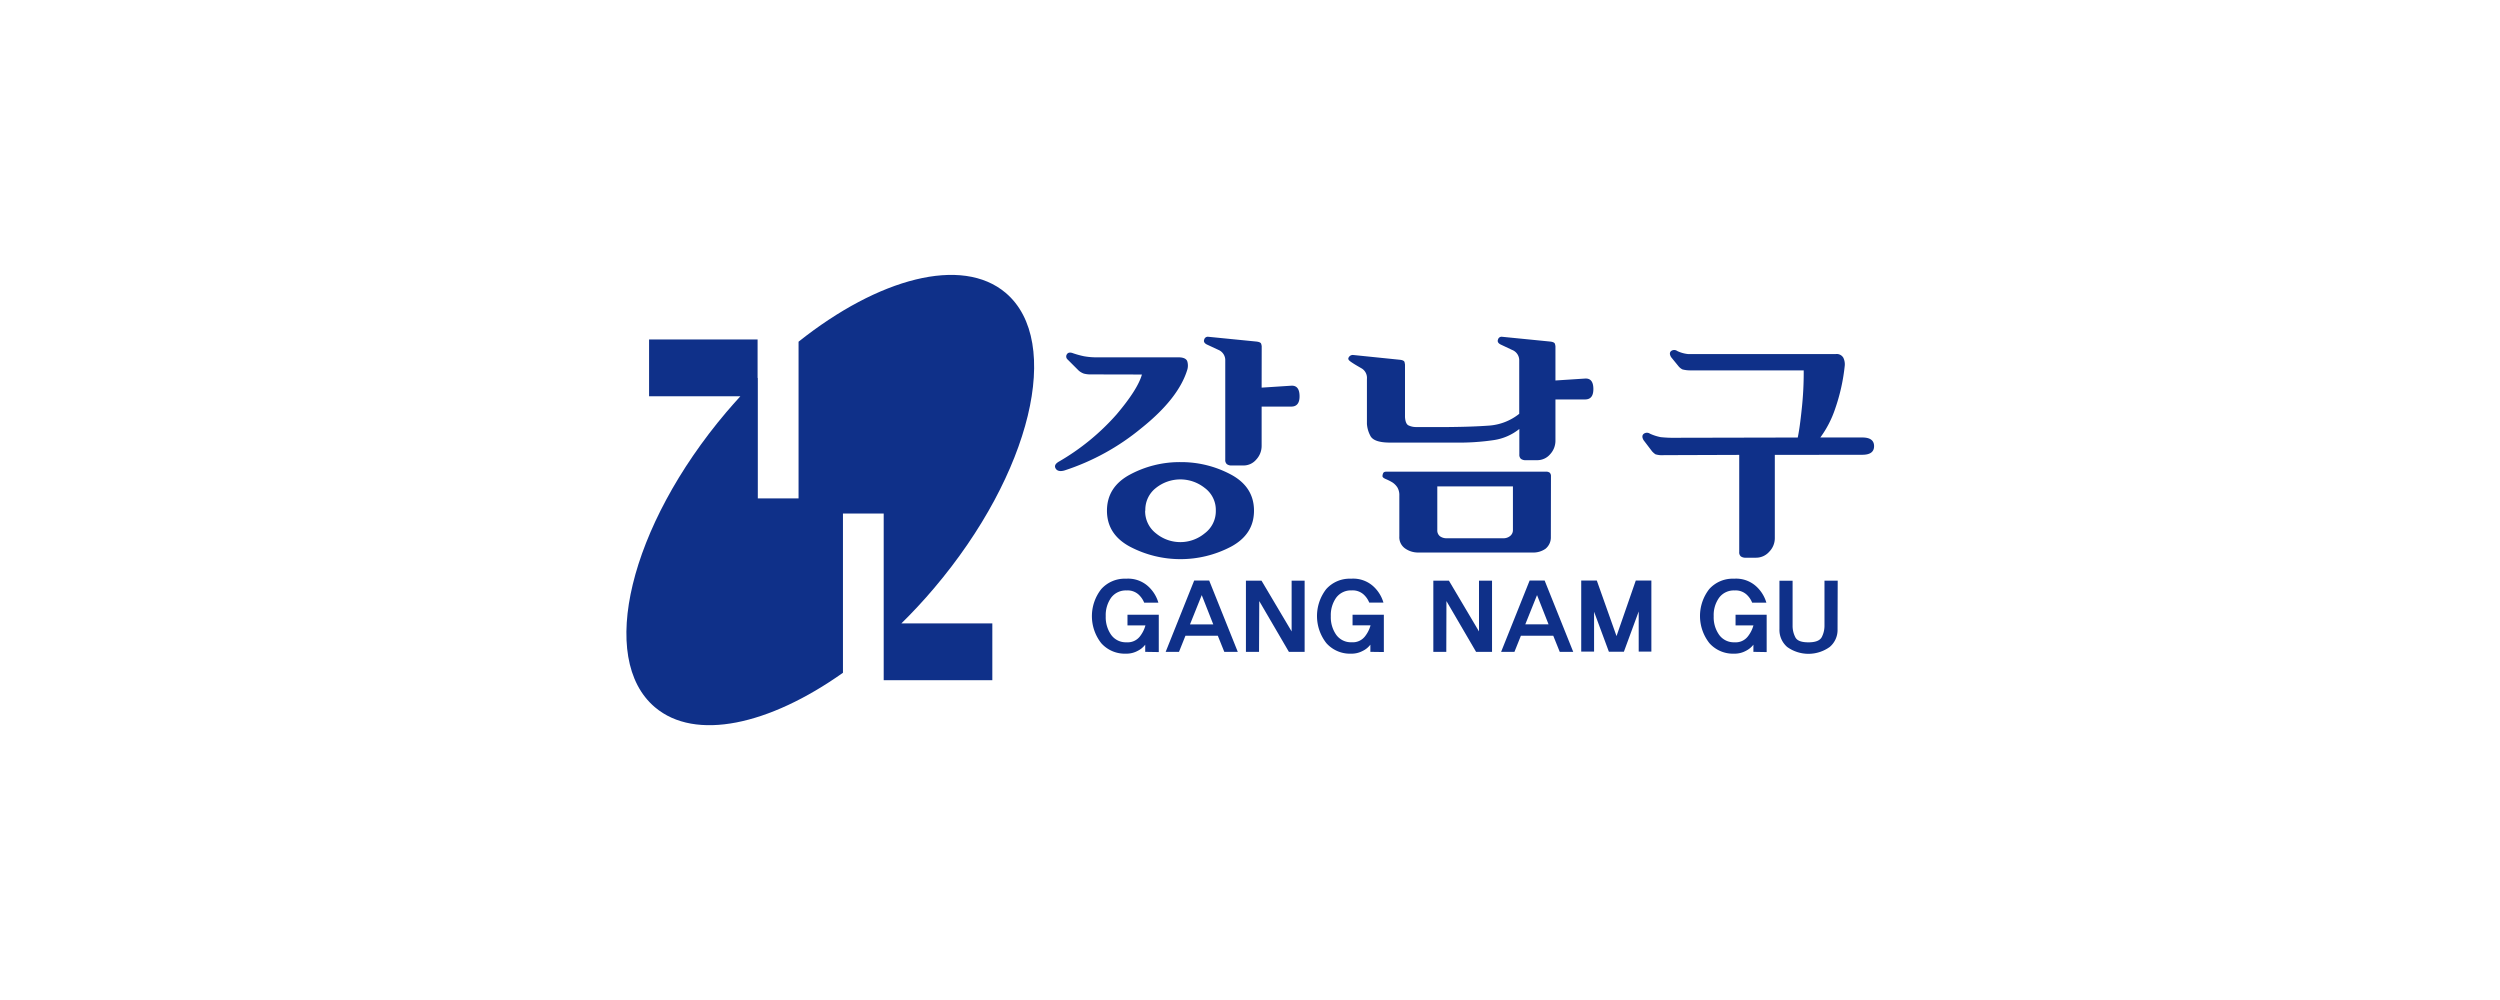 <svg id="레이어_1" data-name="레이어 1" xmlns="http://www.w3.org/2000/svg" viewBox="0 0 675 270"><defs><style>.cls-1{fill:#0f3089;}.cls-2{fill:none;}</style></defs><path class="cls-1" d="M252.24,158.76C278.4,127.88,287,92.19,271.53,79.07c-11.83-10-34.31-4-55.92,13.19v42.3h-11V102.05l-.06,0V91.65H175.25V107h24.64q-1.9,2.09-3.77,4.27c-26.16,30.88-34.79,66.56-19.29,79.68,10.89,9.23,30.81,4.84,50.77-9.3v-43h11v45h29.33V168.32H243.37C246.4,165.34,249.37,162.16,252.24,158.76Z"/><path class="cls-1" d="M294.73,101.09a7.21,7.21,0,0,1-2.1-.22,4.35,4.35,0,0,1-1.38-.81l-3-3a1.07,1.07,0,0,1-.18-1.42c.31-.48.87-.57,1.67-.26a24.57,24.57,0,0,0,2.95.81,19.17,19.17,0,0,0,3.6.29h21.91c1.37,0,2.17.42,2.38,1.13a4,4,0,0,1,0,2.18q-2.36,7.78-12.42,15.82A63.29,63.29,0,0,1,287.48,127c-1.14.35-2,.2-2.42-.45s-.22-1.28.78-1.88a62.34,62.34,0,0,0,15.61-12.75q5.73-6.76,6.87-10.8Zm24,23.68a28.42,28.42,0,0,1,13.59,3.34q6.25,3.34,6.26,9.76t-6.26,9.76a29.32,29.32,0,0,1-27.18,0q-6.27-3.34-6.26-9.76t6.26-9.76A28.37,28.37,0,0,1,318.78,124.77Zm-9.54,13.1a7.55,7.55,0,0,0,2.92,6.13,10.32,10.32,0,0,0,13.16,0,7.47,7.47,0,0,0,3-6.13,7.37,7.37,0,0,0-3-6.13,10.56,10.56,0,0,0-13.16,0A7.44,7.44,0,0,0,309.24,137.87Zm31.45-33.21,8-.52c1.47-.08,2.21.84,2.24,2.76s-.73,2.88-2.24,2.88h-8v10.64a5.36,5.36,0,0,1-1.43,3.63,4.49,4.49,0,0,1-3.55,1.63h-3.06a2.06,2.06,0,0,1-1.35-.36,1.47,1.47,0,0,1-.43-1.2V97.4A3,3,0,0,0,329,94.48L325.82,93c-.66-.35-.89-.79-.68-1.33a1,1,0,0,1,1-.75l13.09,1.3c.76.09,1.19.29,1.29.62a3.08,3.08,0,0,1,.14.68Z"/><path class="cls-1" d="M391.2,115.3q6.46-.06,10.88-.39a14.72,14.72,0,0,0,8.11-3.18V97.4a3,3,0,0,0-1.92-2.92L405.14,93c-.66-.35-.89-.79-.68-1.33a1,1,0,0,1,1-.75l13.09,1.3c.75.09,1.18.29,1.28.62a3.08,3.08,0,0,1,.14.68v9.21l8-.52c1.47-.09,2.22.83,2.24,2.76s-.72,2.88-2.24,2.88h-8V119a5.35,5.35,0,0,1-1.42,3.63,4.55,4.55,0,0,1-3.56,1.62H412a2.06,2.06,0,0,1-1.35-.36,1.47,1.47,0,0,1-.43-1.2v-6.87a14.36,14.36,0,0,1-6.86,3,63.39,63.39,0,0,1-10.35.68H375.33c-3,0-4.78-.63-5.37-1.91a7.92,7.92,0,0,1-.89-3.14V102.33a3,3,0,0,0-1.31-2.79c-.88-.52-1.75-1-2.6-1.56s-1.26-.88-1.07-1.36a1.27,1.27,0,0,1,1.21-.78L378,97.14c.75.09,1.17.31,1.24.68s.11.57.11.62v14.2c.09,1.21.41,2,1,2.24a4.76,4.76,0,0,0,2.17.42Zm27.53,29.64a3.94,3.94,0,0,1-1.46,3.24,5.74,5.74,0,0,1-3.52,1H382.8a6,6,0,0,1-3.38-1.07,3.69,3.69,0,0,1-1.6-3.28v-11a4.06,4.06,0,0,0-.53-2.23,4.61,4.61,0,0,0-1.31-1.33,13.68,13.68,0,0,0-1.79-.91c-.61-.26-.92-.52-.92-.78a2.05,2.05,0,0,1,.18-.81c.12-.28.41-.42.89-.42h43a1.65,1.65,0,0,1,1.1.29,1.33,1.33,0,0,1,.32,1Zm-30.66-1.82a2,2,0,0,0,.71,1.66,3,3,0,0,0,1.85.55h15.29a2.79,2.79,0,0,0,1.82-.62,2,2,0,0,0,.75-1.59v-11.8H388.07Z"/><path class="cls-1" d="M479.2,122.82v22.51a5.21,5.21,0,0,1-1.5,3.63,4.73,4.73,0,0,1-3.62,1.62h-2.71a2.08,2.08,0,0,1-1.35-.36,1.45,1.45,0,0,1-.43-1.2v-26.2l-20.34.07a6.19,6.19,0,0,1-2.28-.23,5.2,5.2,0,0,1-.92-.81l-2.28-3c-.43-.74-.43-1.3,0-1.69a1.44,1.44,0,0,1,1.71-.07,12.74,12.74,0,0,0,2.91.94,32.64,32.64,0,0,0,4.13.17l32.87-.07c.38-1.77.74-4.41,1.1-7.91A89.58,89.58,0,0,0,487,100H456.43a7.91,7.91,0,0,1-2.17-.26,3.35,3.35,0,0,1-1-.78l-2.06-2.53c-.43-.73-.44-1.28,0-1.65a1.4,1.4,0,0,1,1.67,0,8.86,8.86,0,0,0,2.85.81c.66,0,2,0,4.05,0h35.93a2.06,2.06,0,0,1,2,1,4.08,4.08,0,0,1,.39,2.07,51.33,51.33,0,0,1-2.6,11.71,28.17,28.17,0,0,1-4,7.75h11.31c2.14,0,3.2.78,3.2,2.34s-1.06,2.33-3.2,2.33Z"/><path class="cls-1" d="M309.21,176l0-1.94a5.76,5.76,0,0,1-2,1.65,6.37,6.37,0,0,1-3.22.78,8.51,8.51,0,0,1-6.66-2.84,11.82,11.82,0,0,1,0-14.58,8.48,8.48,0,0,1,6.71-2.82,8.05,8.05,0,0,1,6.18,2.26,9.57,9.57,0,0,1,2.54,4.21l-3.83,0a6.1,6.1,0,0,0-1.48-2.16,4.39,4.39,0,0,0-3.27-1.14,4.93,4.93,0,0,0-4.16,1.94,8.11,8.11,0,0,0-1.47,5,8.23,8.23,0,0,0,1.47,5.06,4.87,4.87,0,0,0,4.16,2,4.16,4.16,0,0,0,3.58-1.57,8.41,8.41,0,0,0,1.51-3h-4.85v-2.87h8.45l0,10.08Z"/><path class="cls-1" d="M318.33,176h-3.6l7.7-19.26h4.05L334.2,176h-3.64l-1.75-4.35h-8.74Zm6.14-15.32-3.17,7.9h6.28Z"/><path class="cls-1" d="M348,176l-8-13.71L339.94,176H336.4V156.78h4.21l8.13,13.71V156.78h3.51V176Z"/><path class="cls-1" d="M370,176l0-1.94a5.66,5.66,0,0,1-2,1.65,6.36,6.36,0,0,1-3.21.78,8.52,8.52,0,0,1-6.67-2.84,11.86,11.86,0,0,1-.05-14.58,8.48,8.48,0,0,1,6.72-2.82A8.07,8.07,0,0,1,371,158.5a9.53,9.53,0,0,1,2.53,4.21l-3.83,0a6,6,0,0,0-1.48-2.16,4.39,4.39,0,0,0-3.27-1.14,4.94,4.94,0,0,0-4.16,1.94,8.11,8.11,0,0,0-1.47,5,8.23,8.23,0,0,0,1.47,5.06,4.88,4.88,0,0,0,4.16,2,4.16,4.16,0,0,0,3.58-1.57,8.45,8.45,0,0,0,1.52-3h-4.86v-2.87h8.45l0,10.08Z"/><path class="cls-1" d="M398.54,176l-8-13.71L390.5,176H387V156.78h4.21l8.12,13.71V156.78h3.52V176Z"/><path class="cls-1" d="M408.9,176h-3.6l7.7-19.26h4.05L424.77,176h-3.64l-1.75-4.35h-8.74ZM415,160.67l-3.17,7.9h6.28Z"/><path class="cls-1" d="M442.45,175.94V165.09l-4,10.88H434.4l-4-10.8v10.77h-3.47V156.75h4.21l5.32,15,5.2-15h4.21l0,19.19Z"/><path class="cls-1" d="M473.42,176l0-1.94a5.85,5.85,0,0,1-2,1.65,6.37,6.37,0,0,1-3.22.78,8.51,8.51,0,0,1-6.66-2.84,11.84,11.84,0,0,1-.06-14.58,8.5,8.5,0,0,1,6.72-2.82,8.05,8.05,0,0,1,6.18,2.26,9.57,9.57,0,0,1,2.54,4.21l-3.84,0a5.92,5.92,0,0,0-1.47-2.16,4.39,4.39,0,0,0-3.27-1.14,4.93,4.93,0,0,0-4.16,1.94,8,8,0,0,0-1.48,5,8.17,8.17,0,0,0,1.48,5.06,4.87,4.87,0,0,0,4.16,2,4.14,4.14,0,0,0,3.57-1.57,8.45,8.45,0,0,0,1.52-3H468.6v-2.87H477l0,10.08Z"/><path class="cls-1" d="M496.14,169.9a6,6,0,0,1-2.13,4.79,9.84,9.84,0,0,1-11.46,0,6.08,6.08,0,0,1-2.1-4.79l0-13.1H484V169a6.67,6.67,0,0,0,.71,3c.47,1,1.67,1.43,3.58,1.43s3.11-.48,3.6-1.44a6.64,6.64,0,0,0,.72-3l0-12.21h3.57Z"/><rect class="cls-2" width="675" height="270"/></svg>